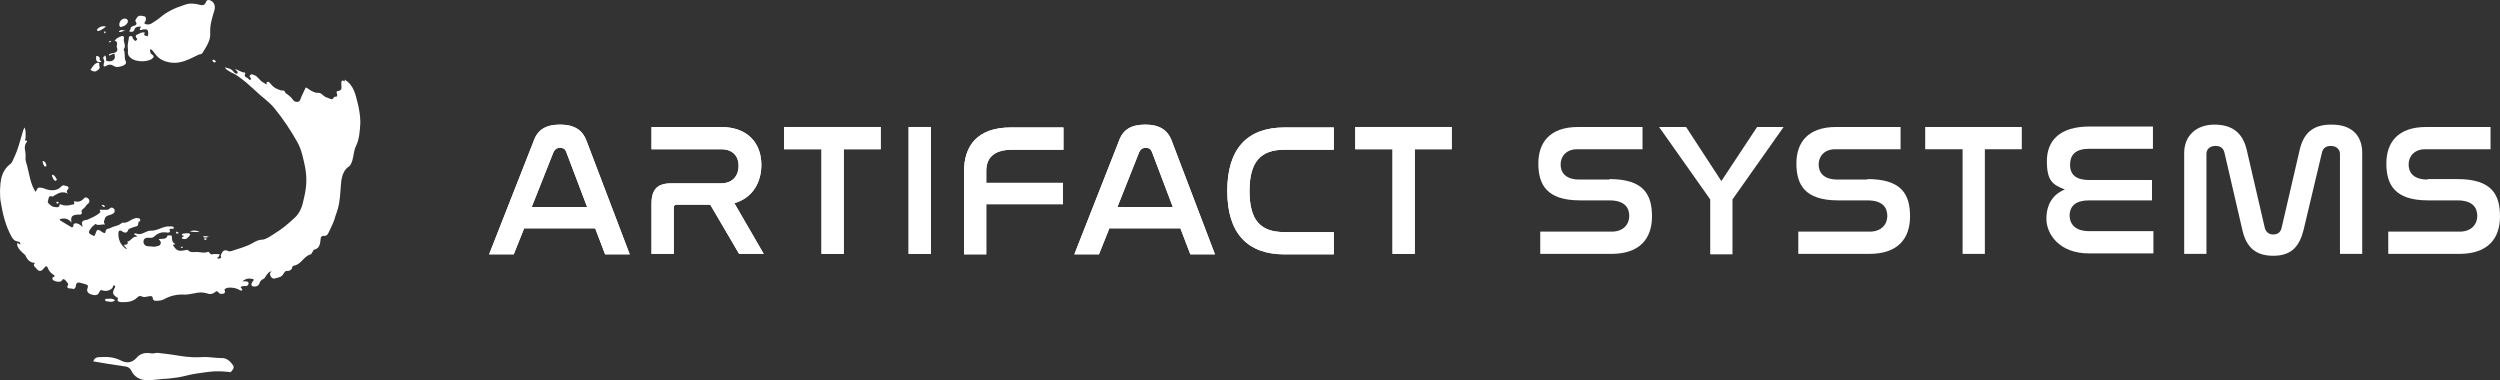 <?xml version="1.0" encoding="UTF-8"?>
<svg id="Layer_2" data-name="Layer 2" xmlns="http://www.w3.org/2000/svg" viewBox="0 0 528 80.32">
  <rect x="0" y="0" width="528" height="80.32" fill="#333333" stroke="none"/>
  <defs>
    <style>
      .cls-1 {
        fill: #fff;
      }
    </style>
  </defs>
  <g id="Layer_1-2" data-name="Layer 1">
    <path class="cls-1" d="M72.8,17.22c-.2-.1-.4-.3-.5-.2-.1,0-.3.3-.2.6v.5c.1.6,0,1-.7,1.1-.2,0-.4.2-.3.4.2.4.2.9-.3.8-.5,0-.3.7-.9.5-.4-.1-.7-.3-1.1-.4-.6-.3-1-1-1.6-.9-.6,0-.9-.2-1.4-.4-.3-.2-.6-.4-.9-.6-.1,0-.3-.3-.4,0-.3.7-.7,1.4-1,2.2-.1.3-.2.6-.6.7-.4,0-.7,0-1-.4-.4-.6-.9-1-1.5-1.4-.3-.2-.2-.7-.7-.6-.6,0-1-.3-1.5-.5-.6-.3-.9-.8-1.3-1.2-.2-.2-.4-.2-.6,0-.2.1.2.2,0,.4-.3-.1-.5-.3-.7-.4-.8-.4-1.1-1.3-2-1.6-.2,0-.4-.3-.7,0-.3.2-.2.4,0,.6,0,0,.3.3,0,.4-.1,0-.3.1-.3,0-.1-.5-1.3-.4-.8-1.3,0,0,0-.2-.1-.2-.8,0-1.3-.6-2.1-.7.3.3.8.5.5.9-.1.2-.6-.1-.8-.4-.4-.6-1.1-.7-1.8-.9.2.4.4.5.7.7.7.5,1.5.7,2.1,1.2,1.3.9,2.4,1.9,3.6,3,1.3,1.3,2.9,2.3,4.1,3.8,1.8,2.2,3.4,4.6,4.8,7.1.9,1.6,1.2,3.3,1.6,5.1.2,1,.3,2,.3,3,0,1.2-.2,2.5-.5,3.7-.3,1.6-.8,3.2-2.1,4.3-1.3,1.2-2.6,2.3-4.1,3.2-.8.5-1.7,1.2-2.6,1.3-1.2,0-2,.8-3,1.2s-1.9.7-2.9,1c-.4.1-.9.4-1.3.2-.8-.4-1.2,0-1.5.7,0,.2-.2.3,0,.5.1.3-.2.3-.4.4-.1,0-.3,0-.4-.1-.1-.3.3-.1.3-.3s.2-.3.2-.5c-.5-.1-1.1-.1-1.7,0-.5,0-.4-.7-.9-.5-.7.3-1.5,0-2.2,0s-1.4.2-1.9-.4c-.1-.1-.4,0-.5,0-1.5.3-1.9.2-2.7-1.1.1-.1.4,0,.5-.2q-.7-.3-.7-1.4c0-.2,0-.4-.2-.4h-.7c-.3,1-1.2.6-1.9.8.3.3.6.6.4,1-.1.4-.5.4-.8.5-.6.2-1.1,0-1.7,0-.7,0-1.1-.4-1.1-1,0-.5.4-.9,1.1-.8.3,0,.7.1,1.1-.2.8-.8,1.7-1.1,2.8-.9.4,0,.6,0,.6-.3-.3-.6.2-.5.5-.5.1,0,.4,0,.3-.2,0-.2-.2-.3-.4-.3h-.5c-1.4-.1-2.6,1-4,.9-1,0-1.7.9-2.7.7-.2,0-.5-.3-.8,0,0,0,.1.1.2.2.1,0,.4.1.4.3s-.3,0-.4.1c-.6.1-.9.9-1.6,1h0c.3.7-.3.6-.7.7,0,.4.5.5.6.9-.6-.2-.9-.7-1.2-1.1-.4-.5-.6-1.4-.6-2.1,0-.8.3-.9.9-.5s1,.2,1.2-.4c0-.1.1-.1.2-.2.5-.2,1-.4,1.4-.5.8,0,.2-1.1.9-1.1v-.3q0-.2-.2-.3c-.3,0-.6-.2-.9,0-.9.2-1.6,1.1-2.6.9h-.1c-.7.7-1.7.7-2.4,1.1-.3.2-1,.1-1.1.7,0,.6-.4.4-.7.2-1-.7-1.1-.7-1.5.5-.2.5-.3.3-.5.2-1-.4-1-.7-.4-1.5.2-.3.4-.5.7-.7.1,0,.2-.3.3-.2.6.4,1.2,0,2,.1-.4-.5-.2-.8-.1-1.1.2-.9,1-.8,1.6-1.1.4-.2.6-.4.5-.9-.2-.5-.8-.6-1-.3-.5.5-1.1.2-1.6.3-.2,0-.8-.2-.4.4,0,0,0,.1-.1.2-.8.7-1.8,1.1-2.7,1.5-.3.1-.7,0-1,.4s.1.7,0,1.1c-.2-.2-.4-.4-.6-.5-.6-.4-1.3-.3-1.3.1,0,.7-.4.5-.7.3-.7-.4-1.3-.8-2-1.2l-.2-.2c0-.1.1-.2.3-.2.9-.2,1.6,0,2.2.8-.2-1.2,0-1.6,1.3-1.7.5,0,1.1.1.8-.7,0-.1.2-.4.3-.5.5-.2.6-.8,1.1-1.1.3-.2.4-.7.1-1-.2-.3-.7-.5-1-.1-.5.6-1.2.8-1.9.6,0,0-.3,0-.2.1.3.6-.2.6-.4.6-.7.2-1.5.3-2.2,0-.1,0-.4-.2-.4,0-.1.8-.7.5-1.1.5-.5,0-1.6-.9-1.4-1.2.2-.4,0-1.4,1-1,0,0,.3-.2.5-.3.8-.5,1.7-.9,2.8-.3-.5-.4-.3-.7,0-1,.2-.3,0-.5-.2-.6-.5,0-.8-.5-1.4.2-.8.8-2,.8-3.2.4-.4-.2-.9-.3-1.3-.3-.5,0-.5.6-.8.9-1.1-1.7-1.3-3.7-1.8-5.6-.2-.6-.4-1.3-.3-1.9.1-1-.6-2.1.3-3.1v-.2c-.7,0-.3-.4-.3-.6,0-.7.1-1.4-.2-2.2-.3.5-.4.9-.5,1.3-.5,1.6-.9,3.3-1.6,4.8-.3.5-.4,1.2-.9,1.6-2,1.5-2.1,3.6-2.2,5.5,0,.9,0,1.9.2,2.8.4,2.4,1,4.8,2.2,7,.3.6.7,1,1.4,1.1.4,0,.5.3.5.6-.3,0-.4-.4-.7-.2,0,.8.6,1.4,1.1,1.9.3.3.7.5.8.9.4.8,1,1.3,1.9,1.3-.6.6,0,.8.2,1.1.6.8,1.1.8,1.7,0,.3-.4.6-.6.8,0,.2.5.5.9.9,1.2.3.3,1,.4.1.8-.1,0,0,.2,0,.4.2.4,1.6.7,1.9.3.2-.2.2-.5.6-.3.4.3.9,1,.8,1.1-.6.9.4.8.6.8.4.1.9.3,1-.5.1-.8.5-.9,1.3-.6.2,0,.5.2.7.2.4.1.7.2.5.8-.3.7.1,1.2.9,1.4.9.3,1.4,0,1.6-.6.1-.3.3-.4.6-.3.8.3,1.8,0,2.2-.6.1-.2,0-.6.4-.4.3.2,0,.5-.1.7-.4.9-.3,1.2.6,1.8,0,0,.2,0,.2.2-.3.8.4.7.7.8,1.2,0,2.4,0,3.4-1,.3-.3.6-.4,1-.2s.7.1,1.2,0c.4,0,1-.4,1.1.5,0,.3.5.5.9.4.5,0,1-.1,1.4-.3,1.4-.8,2.9-1.1,4.5-1,.7,0,1.4-.2,2.1-.3.8-.2,1.6-.2,2.4,0,.7.3,1.3.2,1.8-.2.3-.3.5-.3.8.1.2.3.6.3.9.2.2,0,.5-.2.4-.5-.2-.5,0-.5.4-.7.8-.2,2.1,0,2.8.5.1,0,.2.1.4,0,.1-.1.1-.2,0-.3-.6-.5,0-.5.2-.6h.6c.4,0,.6-.3.6-.6s-.3-.4-.6-.4h-.7c.8-.7,1.6-.7,2.4-.4,0,.3-.3.4-.4.7-.3.6.1.8.5.8s.9-.1,1.1-.7c.1-.4.4-.7.8-.9.3-.1.4-.4.6-.7.3-.4.6-.9,1.2-.9-.3.2-.5.4-.3.9s.6.7.9.6c.6-.2,1.4-.2,1.8-.9.3-.4.4-.8,1-.7.3,0,.8-.2.9-.7,0-.2.1-.3.3-.4,1.6-.2,2.1-2,3.6-2.4.2,0,.2-.3.4-.5.1-.2.2-.5.4-.5,1.1-.3,1.2-1.2,1.3-2.1,0-.4.1-.9.8-.8.5,0,.7-.3.9-.7.4-.9.9-1.8,1.2-2.7.3-1.1.8-2.2,1-3.4.3-1.7.3-3.4.5-5,.2-1,.5-2.1,1.5-2.8.5-.3.6-.8.8-1.3.3-1,.3-2,.7-2.9.8-1.6.9-3.3,1-5.1,0-1.3-.2-2.6-.5-3.9-.5-1.9-.8-4-2.8-5.2h0v.4Z"/>
    <path class="cls-1" d="M28.8,8.52c-.1.1-.3.2-.4,0-.2-.2-.3-.3-.4-.5,0-.2,0-.4-.4-.4s-.4.3-.4.5c-.1.7-.3,1.4-.2,2.1.1.5-.1.9.1,1.4.8,1.6,3.9,1.6,5,.8.4-.3.5-.6,0-.9-.4-.3-.5-.7-.3-1.2.4.3.7.7,1,1.1.8,1.1,1.9,1.6,3.3,1.8,2.2.3,4-.8,5.9-1.7.3-.1.6,0,.8-.4.8-1.3,1.7-2.6,1.6-4.1-.1-1.7.4-3.3.9-4.9.2-.8,0-1.6-.8-2-.4-.2-.8-.2-1,.3-.2.6-.6.8-1.3.6-1.1-.3-2.2-.4-3.2,0-1.9.6-3.7,1.4-5.2,2.7-.6.5-1.3.9-1.9,1.3-.4.2-1,.2-1.3,0s.2-.5.2-.8.1-.7-.4-.8-1-.2-1.3.1c-.2.3-.8.7-.3,1.3.1.2,0,.5-.4.6-.2,0-.4.1-.5.2-.5.1-.2.8-.6.9,0,.2.2.2.4.2.4,0,.6-.1.7-.5.2-.6.8-.6,1.4-.6-.1.2-.3.5-.3.6.2.3.5,0,.7,0,.9-.1,1.1,0,1.1.9,0,.2,0,.4-.2.6-.1-.3-1,0-.5-.8-.4-.2-.9,0-1.2.2-.4.2-1.1.3-.5,1,.2.2,0,.3-.1.4h0Z"/>
    <path class="cls-1" d="M22.2,11.82c-.2,0-.6.3-.3.7.2.3.1.7,0,1-.1.6.1.6.5.4.5-.3,1-.4,1.6,0s1.4.2,2.1-.1c.4-.2.7-.5.4-1-.3-.8,0-1.7-.4-2.4.7-.7-.2-1.6.1-2.4,0-.3-.2-.5-.5-.4-.5.2-1.1.4-1.4.9,0,0-.2,0,0,.1.8.3.2,1,.4,1.5.3.6-.2,1-.7,1.1-.4,0-.7.1-1,.3v.2c.3,0,.5-.2.8-.3.2,0,.4-.1.4,0,0,.4.2.7-.1,1.1-.3.4-.8.5-1.3.4-.6,0-.3-.4-.4-.7,0-.3-.2-.6-.4-.5h0l.2.1Z"/>
    <path class="cls-1" d="M25.7,5.62c.6,0,1.4-.7,1.3-1.2,0-.3-.3-.5-.7-.5-.5,0-1.1.6-1.1,1.2,0,.2,0,.6.4.6l.1-.1Z"/>
    <path class="cls-1" d="M20.4,14.92c.4-.1.6-.4.7-.8-.4-.1.3-1.2-.7-.8-.5.2-.9.8-1.2,1.3,0,0-.2,0,0,.2.4.2.7.4,1.2.2v-.1Z"/>
    <path class="cls-1" d="M40,49.72s.3-.2.1-.3c-.3-.3-.8-.1-1.2-.1-.2,0-.3,0-.5.2h0c0,.3.3.2.5.3-.2.2-.4.2-.5.4,0,0,0,.2.2.2.8.3,1.1-.3,1.5-.7h-.1Z"/>
    <path class="cls-1" d="M21.4,13.12c0-.3-.6-.4-.3-.8,0-.1-.3-.5-.6-.5s-.2.2-.2.5c0,1,.6.7,1.2.8h-.1Z"/>
    <path class="cls-1" d="M24.3,63.42c-.6-.5-1.3-.3-1.9-.3-.1,0-.2,0-.2.2,0,.1.1.3.2.3.6,0,1.2.4,1.9-.2Z"/>
    <path class="cls-1" d="M21.2,6.42c.3-.2.7-.4,1.2-.8-.7-.2-1.2,0-1.6.3-.1.1-.4.3-.3.5s.4.1.7,0Z"/>
    <path class="cls-1" d="M11.7,38.22c.1,0,.3-.2.3-.3-.2-.4-.4-.8-.8-1-.2,0-.3,0-.2.3.2.4.3.9.8,1h-.1Z"/>
    <path class="cls-1" d="M9.6,35.12h.2c0-.5-.2-.9-.6-1.1h-.2c0,.4.3,1.1.5,1.2l.1-.1Z"/>
    <path class="cls-1" d="M26.5,6.52c-.7-.3-1.2-.2-1.4.2.5.2.9-.3,1.4-.2Z"/>
    <path class="cls-1" d="M42.2,49.02c-.7-.4-1.1-.4-2.1-.2.7.3,1.3.1,2.1.2Z"/>
    <path class="cls-1" d="M42.8,50.02c.4.2.7.2,1.3,0-.6-.2-.9-.2-1.3,0Z"/>
    <path class="cls-1" d="M45.2,12.62c-.2,0-.4,0-.3.2,0,.2.2.3.4.4,0,0,.2-.1.3-.2-.1-.2-.2-.3-.4-.4Z"/>
    <path class="cls-1" d="M21.5,43.42c.2.2.4.3.6.3,0,0,.1-.2,0-.2-.1-.2-.3-.4-.7-.1h.1Z"/>
    <path class="cls-1" d="M38.2,52.12v.2c.2.1.4,0,.5-.2h-.6.1Z"/>
    <path class="cls-1" d="M43.2,50.62c.2.1.4,0,.5-.2-.2,0-.4-.2-.6,0v.1l.1.1Z"/>
    <path class="cls-1" d="M11.9,42.72c0,.2.1.2.2.3.1,0,.2,0,.3-.2,0,0-.1-.2-.2-.2h-.2l-.1.1Z"/>
    <path class="cls-1" d="M22.3,6.92c0-.1,0-.2-.1-.3-.1,0-.2,0-.2.2,0,.1,0,.2.1.2s.2,0,.2-.2v.1Z"/>
    <path class="cls-1" d="M23.4,8.82v-.2c-.2,0-.3.1-.5.3.2,0,.4,0,.6-.1h-.1Z"/>
    <path class="cls-1" d="M37.2,49.22c0,.2.3.1.6,0-.1-.1-.2-.1-.3-.2-.1,0-.3-.2-.3,0v.2Z"/>
    <path class="cls-1" d="M46.6,75.62c-1.3,0-2.6-.3-3.9-.2-1.5.1-2.9,0-4.3-.2-1.7-.3-3.4-.5-5.1-.7-.5,0-1,.2-1.4.1-1.2-.2-2.3,0-3.1,1-1,1.1-2.2,1.1-3.3.5-1.4-.7-2.8-.8-4.3-.7-.5,0-1.2,0-1.5.9,2.2.4,4.2.7,6.3,1,.8.1,1.4.2,1.8,1.1.6,1.2,1.8,1.8,3.1,1.9,1.2,0,2.4-.2,3.6-.3,1,0,2-.2,3-.3,1.3-.2,2.5-.6,3.8-.8,1.3-.2,2.7-.4,4.1-.5.9,0,1.7,0,2.6.1.3,0,.7.2.8,0,.3-.4.8-.8.4-1.4-.6-.8-1.2-1.5-2.4-1.5h-.2Z"/>
    <path class="cls-1" d="M118.3,26.32c-2.8,0-4.7.9-5.6,3.5l-9.4,23.9h5.2l2.2-5.5h15l2.1,5.5h5.2l-9.1-23.9c-.9-2.5-2.8-3.5-5.6-3.5ZM112.3,43.72l4.6-11.6c.3-.6.7-.9,1.4-.9s1.1.3,1.3.9l4.4,11.6h-11.7Z"/>
    <path class="cls-1" d="M160.8,34.82c0-4.3-2.6-8-8.6-8h-14.6v4.7h14.7c2.6,0,3.7,1.6,3.7,3.5s-1.1,3.7-3.7,3.7h-10.5c-2.9,0-4.2,1.2-4.2,4.3v10.6h4.7v-9.7c0-.5.2-.7.7-.7h7l6.1,10.4h5.2l-6.2-10.7c4.1-1.2,5.7-4.7,5.7-8.1h0Z"/>
    <path class="cls-1" d="M165.7,31.52h7.8v22.1h4.7v-22.1h7.8v-4.7h-20.4v4.7h.1Z"/>
    <path class="cls-1" d="M196.6,26.82h-4.7v26.8h4.7v-26.8Z"/>
    <path class="cls-1" d="M203.6,36.12v17.6h4.7v-10.6h16.2v-4.5h-16.2v-2.5c0-2.5,1.3-4.5,5.5-4.5h10.8v-4.7h-11.1c-7.1,0-9.9,3.9-9.9,9.3v-.1Z"/>
    <path class="cls-1" d="M241.9,26.32c-2.8,0-4.7.9-5.6,3.5l-9.4,23.9h5.2l2.2-5.5h15l2.1,5.5h5.2l-9.1-23.9c-.9-2.5-2.8-3.5-5.6-3.5ZM236,43.72l4.6-11.6c.3-.6.7-.9,1.4-.9s1.1.3,1.3.9l4.4,11.6h-11.7Z"/>
    <path class="cls-1" d="M259.2,40.32c0,9,4.3,13.4,12.1,13.4h10.4v-4.7h-10.4c-5.2,0-7.4-2.6-7.4-8.7s2.3-8.7,7.4-8.7h10.4v-4.7h-10.4c-7.8,0-12.1,4.4-12.1,13.4Z"/>
    <path class="cls-1" d="M286.3,26.82v4.7h7.8v22.1h4.7v-22.1h7.8v-4.7h-20.4.1Z"/>
    <path class="cls-1" d="M118.3,26.32c-2.8,0-4.7.9-5.6,3.5l-9.4,23.9h5.2l2.2-5.5h15l2.1,5.5h5.2l-9.1-23.9c-.9-2.5-2.8-3.5-5.6-3.5ZM112.3,43.72l4.6-11.6c.3-.6.7-.9,1.4-.9s1.1.3,1.3.9l4.4,11.6h-11.7Z"/>
    <path class="cls-1" d="M160.8,34.82c0-4.3-2.6-8-8.6-8h-14.6v4.7h14.7c2.6,0,3.7,1.6,3.7,3.5s-1.1,3.7-3.7,3.7h-10.5c-2.9,0-4.2,1.2-4.2,4.3v10.6h4.7v-9.7c0-.5.2-.7.7-.7h7l6.1,10.4h5.2l-6.2-10.7c4.1-1.2,5.7-4.7,5.7-8.1h0Z"/>
    <path class="cls-1" d="M165.7,31.52h7.8v22.1h4.7v-22.1h7.8v-4.7h-20.4v4.7h.1Z"/>
    <path class="cls-1" d="M196.6,26.82h-4.7v26.8h4.7v-26.8Z"/>
    <path class="cls-1" d="M203.6,36.12v17.6h4.7v-10.6h16.2v-4.5h-16.2v-2.5c0-2.5,1.3-4.5,5.5-4.5h10.8v-4.7h-11.1c-7.1,0-9.9,3.9-9.9,9.3v-.1Z"/>
    <path class="cls-1" d="M241.9,26.32c-2.8,0-4.7.9-5.6,3.5l-9.4,23.9h5.2l2.2-5.5h15l2.1,5.5h5.2l-9.1-23.9c-.9-2.5-2.8-3.5-5.6-3.5ZM236,43.72l4.6-11.6c.3-.6.7-.9,1.4-.9s1.1.3,1.3.9l4.4,11.6h-11.7Z"/>
    <path class="cls-1" d="M259.2,40.32c0,9,4.3,13.4,12.1,13.4h10.4v-4.7h-10.4c-5.2,0-7.4-2.6-7.4-8.7s2.3-8.7,7.4-8.7h10.4v-4.7h-10.4c-7.8,0-12.1,4.4-12.1,13.4Z"/>
    <path class="cls-1" d="M286.3,31.52h7.8v22.1h4.7v-22.1h7.8v-4.7h-20.4v4.7h.1Z"/>
    <path class="cls-1" d="M339.9,37.92h-6.3c-3.1,0-4-1.6-4-3.2s1.1-3.2,3.5-3.2h13.8v-4.7h-13.6c-6,0-8.4,3.3-8.4,7.7s1.7,7.8,8.8,7.8h6.2c3.3,0,4.2,1.6,4.2,3.3s-1.2,3.3-3.7,3.3h-15.1v4.7h15c6.1,0,8.6-3.3,8.6-7.9s-1.7-7.9-9-7.9v.1Z"/>
    <path class="cls-1" d="M363.6,38.32l-7.5-11.5h-5.7l10.8,15.3v11.6h4.7v-11.6l10.8-15.3h-5.6l-7.6,11.5h.1Z"/>
    <path class="cls-1" d="M394.4,37.92h-6.3c-3.1,0-4-1.6-4-3.2s1.1-3.2,3.5-3.2h13.8v-4.7h-13.6c-6,0-8.4,3.3-8.4,7.7s1.7,7.8,8.8,7.8h6.2c3.3,0,4.2,1.6,4.2,3.3s-1.2,3.3-3.7,3.3h-15.1v4.7h15c6.1,0,8.6-3.3,8.6-7.9s-1.7-7.9-9-7.9v.1Z"/>
    <path class="cls-1" d="M406.7,31.52h7.8v22.1h4.7v-22.1h7.8v-4.7h-20.4v4.7h.1Z"/>
    <path class="cls-1" d="M437.1,45.62c0-2.2,1.4-3.3,4.1-3.3h13.3v-4.3h-13.2c-2.7,0-4.1-1-4.1-3.2s1.2-3.4,4.1-3.4h13.4v-4.7h-13.4c-6.3,0-9,3-9,7.3s1.3,5,3.8,6c-2.5,1-3.9,3.1-3.9,6.2s2.6,7.3,9,7.3h13.6v-4.7h-13.6c-2.7,0-4.1-1.3-4.1-3.4v.2Z"/>
    <path class="cls-1" d="M492.3,26.32c-3.9,0-5.8,1.9-6.6,5.3l-3.8,16.4c-.2,1-.8,1.5-1.8,1.5s-1.6-.6-1.8-1.5l-3.8-16.4c-.8-3.4-2.9-5.3-6.8-5.3s-6.4,2.4-6.4,6v21.3h4.7v-21.1c0-1,.7-1.7,1.9-1.7s1.7.6,1.9,1.4l3.8,16.4c.8,3.5,2.7,5.4,6.5,5.4s5.5-1.9,6.4-5.4l3.9-16.4c.2-.9.8-1.4,1.9-1.4s1.9.7,1.9,1.7v21.1h4.7v-21.3c0-3.6-2.1-6-6.4-6h-.2Z"/>
    <path class="cls-1" d="M512.7,37.92c-3.1,0-4-1.6-4-3.2s1.1-3.2,3.5-3.2h13.8v-4.7h-13.6c-6,0-8.4,3.3-8.4,7.7s1.7,7.8,8.8,7.8h6.2c3.3,0,4.2,1.6,4.2,3.3s-1.2,3.3-3.7,3.3h-15.1v4.7h15c6.1,0,8.6-3.3,8.6-7.9s-1.7-7.9-9-7.9h-6.3v.1Z"/>
  </g>
</svg>